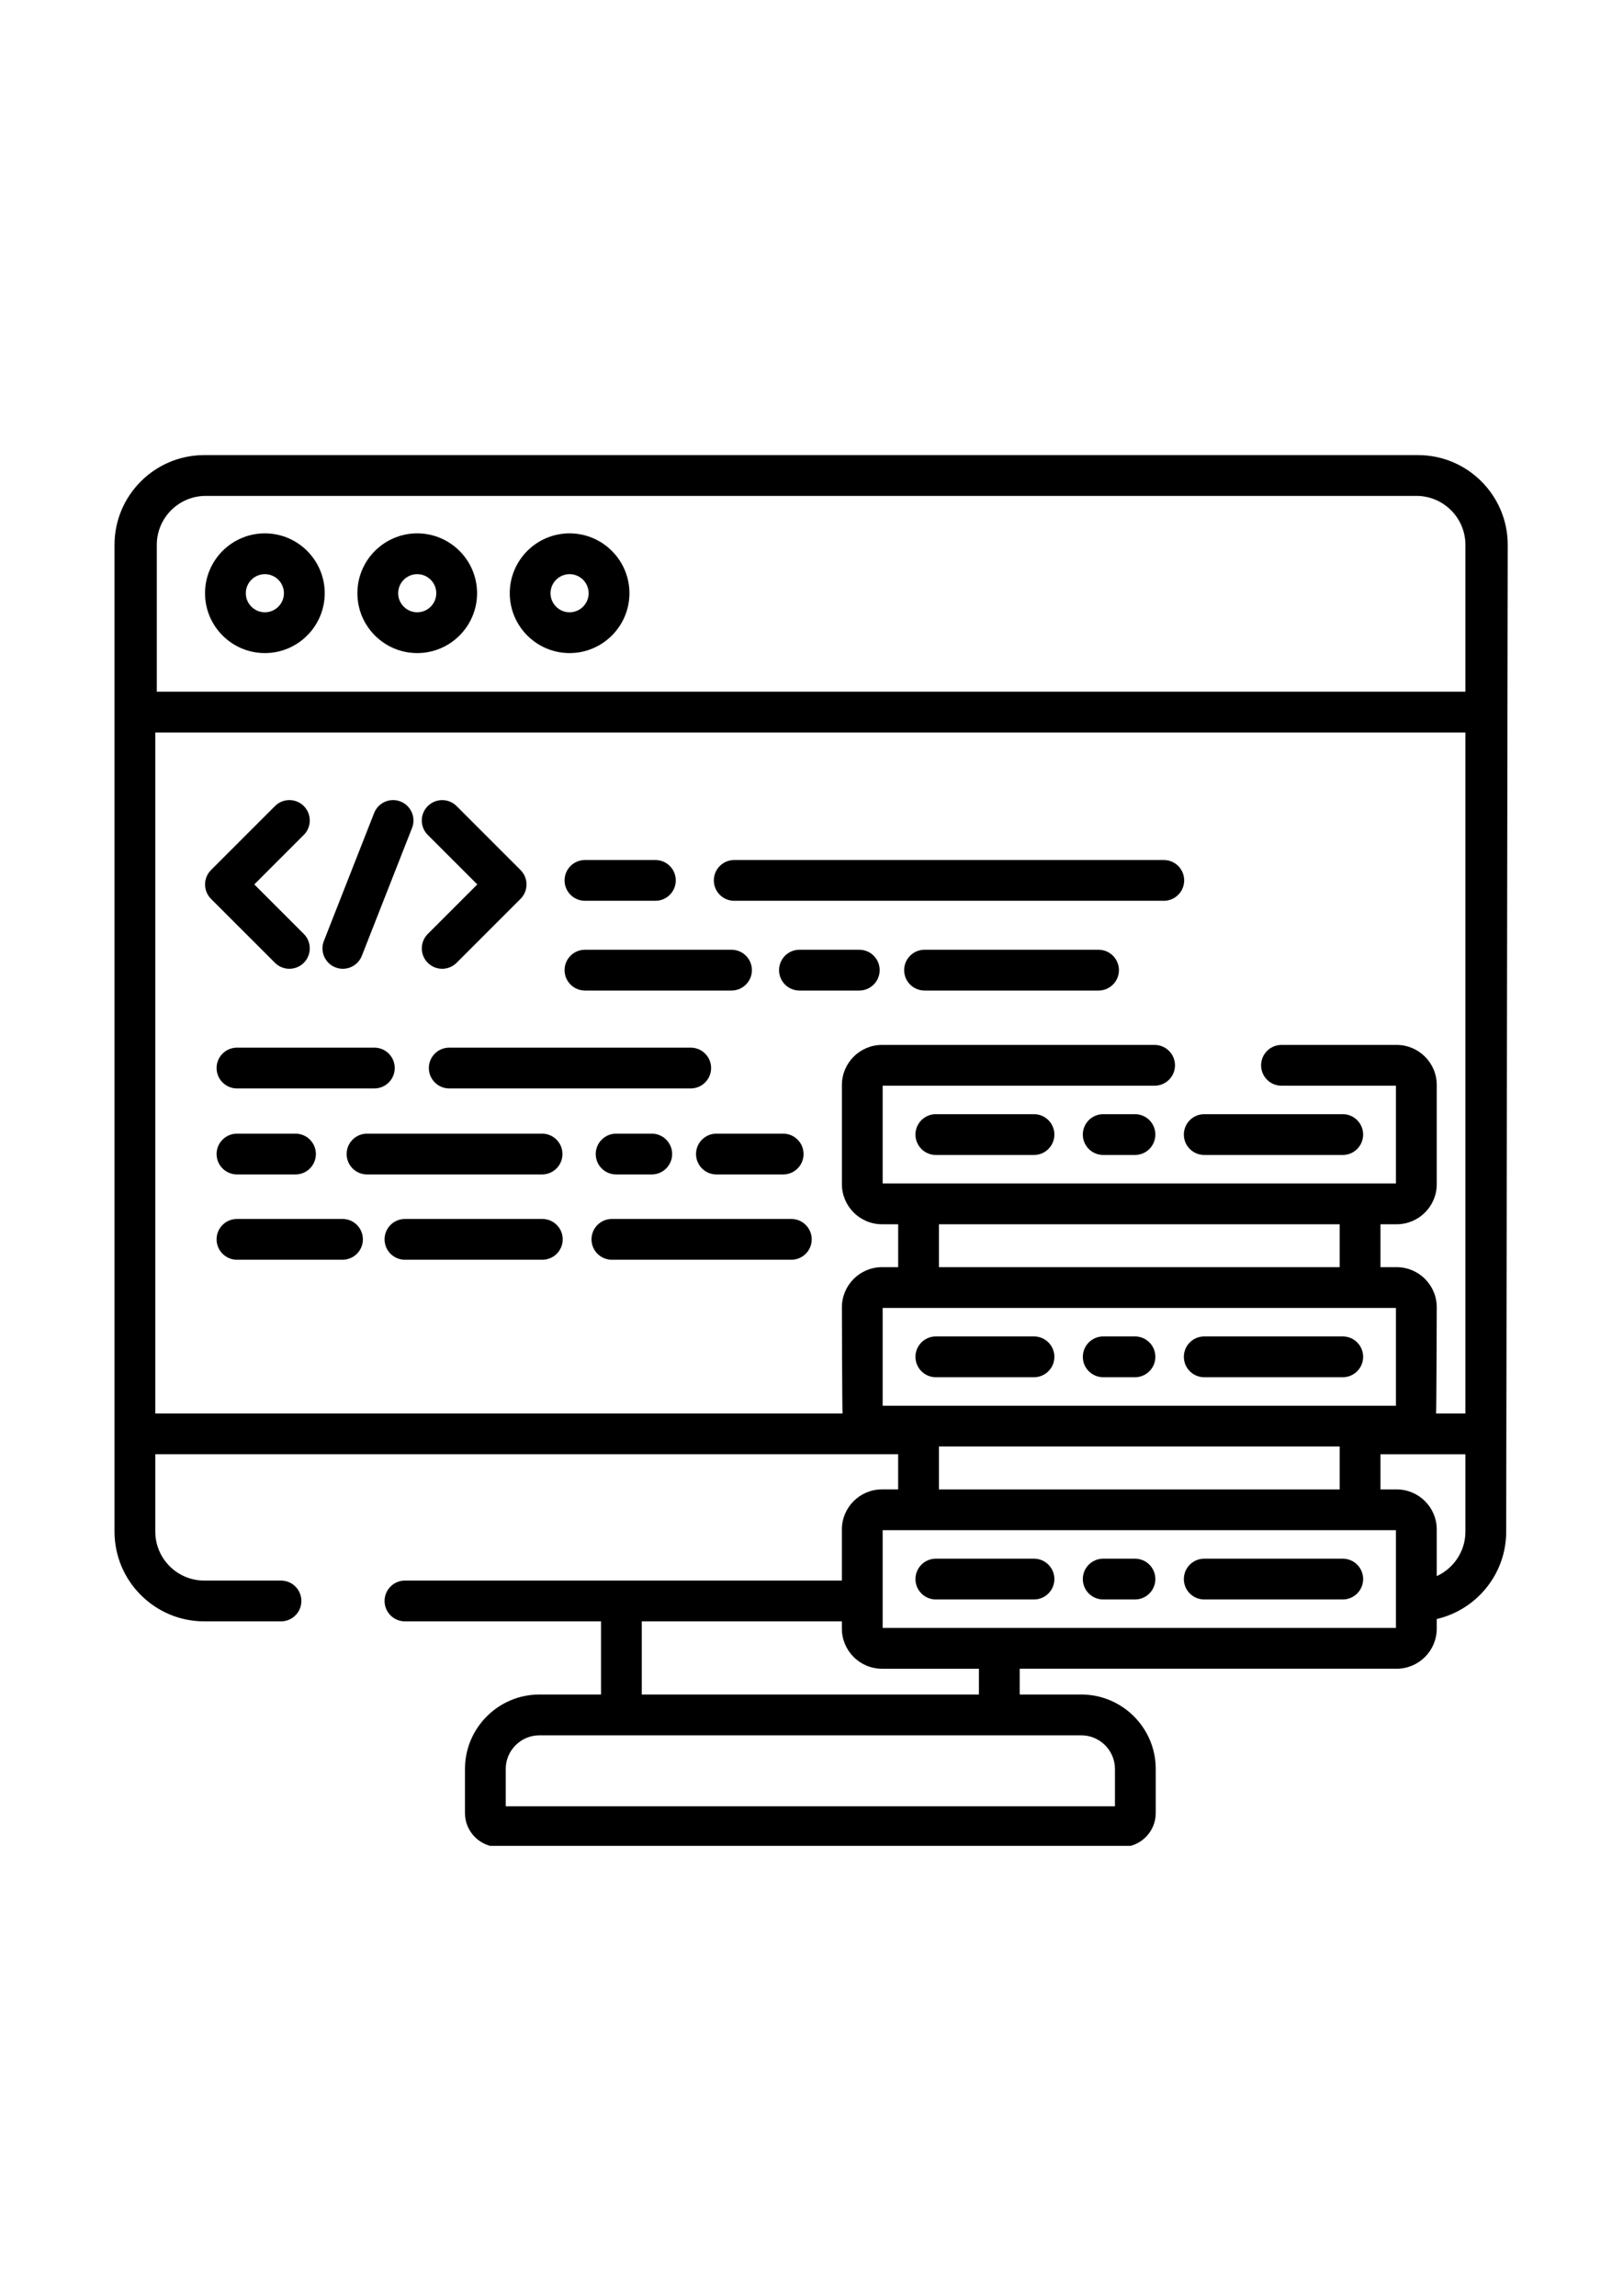 <?xml version="1.0" encoding="utf-8"?>
<!-- Generator: Adobe Illustrator 23.0.1, SVG Export Plug-In . SVG Version: 6.00 Build 0)  -->
<svg version="1.1" id="Calque_1" xmlns="http://www.w3.org/2000/svg" xmlns:xlink="http://www.w3.org/1999/xlink" x="0px" y="0px"
	 viewBox="0 0 595.28 841.89" style="enable-background:new 0 0 595.28 841.89;" xml:space="preserve">
<style type="text/css">
	.st0{clip-path:url(#SVGID_2_);}
</style>
<g>
	<path d="M100.85,353.07c1.46,1.46,3.37,2.19,5.29,2.19c1.91,0,3.83-0.73,5.29-2.19c2.92-2.92,2.92-7.66,0-10.58l-18.16-18.16
		l18.16-18.16c2.92-2.93,2.92-7.66,0-10.58c-2.92-2.92-7.66-2.92-10.57,0L77.4,319.05c-1.4,1.4-2.19,3.31-2.19,5.29
		c0,1.99,0.79,3.89,2.19,5.29L100.85,353.07z M100.85,353.07"/>
	<path d="M175.06,324.33l-18.16,18.16c-2.92,2.92-2.92,7.66,0,10.58c1.46,1.46,3.37,2.19,5.28,2.19s3.83-0.73,5.29-2.19l23.45-23.45
		c2.92-2.92,2.92-7.66,0-10.57l-23.45-23.45c-2.92-2.92-7.65-2.92-10.57,0c-2.93,2.92-2.93,7.66,0,10.58L175.06,324.33z
		 M175.06,324.33"/>
	<path d="M123.01,354.74c0.9,0.35,1.83,0.52,2.73,0.52c2.99,0,5.81-1.8,6.97-4.75l18.42-46.89c1.52-3.84-0.38-8.18-4.22-9.7
		c-3.84-1.51-8.18,0.38-9.69,4.23l-18.42,46.89C117.28,348.89,119.17,353.23,123.01,354.74L123.01,354.74z M123.01,354.74"/>
	<path d="M86.92,399.14h50.38c4.13,0,7.48-3.35,7.48-7.48c0-4.13-3.35-7.48-7.48-7.48H86.92c-4.13,0-7.48,3.35-7.48,7.48
		C79.44,395.79,82.79,399.14,86.92,399.14L86.92,399.14z M86.92,399.14"/>
	<path d="M253.34,384.18h-88.57c-4.13,0-7.48,3.35-7.48,7.48c0,4.13,3.35,7.48,7.48,7.48h88.57c4.13,0,7.48-3.35,7.48-7.48
		C260.82,387.53,257.47,384.18,253.34,384.18L253.34,384.18z M253.34,384.18"/>
	<path d="M86.92,430.68h21.46c4.13,0,7.48-3.35,7.48-7.48c0-4.13-3.35-7.48-7.48-7.48H86.92c-4.13,0-7.48,3.35-7.48,7.48
		C79.44,427.33,82.79,430.68,86.92,430.68L86.92,430.68z M86.92,430.68"/>
	<path d="M225.98,415.72c-4.13,0-7.48,3.35-7.48,7.48c0,4.13,3.34,7.48,7.48,7.48h13.07c4.13,0,7.48-3.35,7.48-7.48
		c0-4.13-3.35-7.48-7.48-7.48H225.98z M225.98,415.72"/>
	<path d="M206.3,423.2c0-4.13-3.35-7.48-7.48-7.48h-64.2c-4.13,0-7.48,3.35-7.48,7.48c0,4.13,3.35,7.48,7.48,7.48h64.2
		C202.95,430.68,206.3,427.33,206.3,423.2L206.3,423.2z M206.3,423.2"/>
	<path d="M255.29,423.2c0,4.13,3.35,7.48,7.48,7.48h24.48c4.13,0,7.48-3.35,7.48-7.48c0-4.13-3.35-7.48-7.48-7.48h-24.48
		C258.64,415.72,255.29,419.07,255.29,423.2L255.29,423.2z M255.29,423.2"/>
	<path d="M214.56,330.33h25.82c4.13,0,7.48-3.35,7.48-7.48c0-4.13-3.35-7.48-7.48-7.48h-25.82c-4.13,0-7.49,3.35-7.49,7.48
		C207.07,326.98,210.43,330.33,214.56,330.33L214.56,330.33z M214.56,330.33"/>
	<path d="M269.3,330.33h157.55c4.13,0,7.48-3.35,7.48-7.48c0-4.13-3.34-7.48-7.48-7.48H269.3c-4.13,0-7.48,3.35-7.48,7.48
		C261.82,326.98,265.16,330.33,269.3,330.33L269.3,330.33z M269.3,330.33"/>
	<path d="M402.92,348.28h-63.82c-4.13,0-7.48,3.35-7.48,7.48c0,4.13,3.35,7.48,7.48,7.48h63.82c4.13,0,7.48-3.35,7.48-7.48
		C410.39,351.63,407.04,348.28,402.92,348.28L402.92,348.28z M402.92,348.28"/>
	<path d="M315.16,348.28h-21.94c-4.13,0-7.48,3.35-7.48,7.48c0,4.13,3.34,7.48,7.48,7.48h21.94c4.13,0,7.48-3.35,7.48-7.48
		C322.64,351.63,319.3,348.28,315.16,348.28L315.16,348.28z M315.16,348.28"/>
	<path d="M214.56,363.24h53.74c4.13,0,7.48-3.35,7.48-7.48c0-4.13-3.35-7.48-7.48-7.48h-53.74c-4.13,0-7.49,3.35-7.49,7.48
		C207.07,359.89,210.43,363.24,214.56,363.24L214.56,363.24z M214.56,363.24"/>
	<path d="M198.91,447h-50.38c-4.13,0-7.48,3.35-7.48,7.48c0,4.13,3.35,7.48,7.48,7.48h50.38c4.13,0,7.48-3.35,7.48-7.48
		C206.39,450.35,203.04,447,198.91,447L198.91,447z M198.91,447"/>
	<path d="M125.62,447h-38.7c-4.13,0-7.48,3.35-7.48,7.48c0,4.13,3.35,7.48,7.48,7.48h38.7c4.13,0,7.48-3.35,7.48-7.48
		C133.1,450.35,129.76,447,125.62,447L125.62,447z M125.62,447"/>
	<path d="M290.24,447h-65.81c-4.13,0-7.48,3.35-7.48,7.48c0,4.13,3.34,7.48,7.48,7.48h65.81c4.13,0,7.48-3.35,7.48-7.48
		C297.71,450.35,294.37,447,290.24,447L290.24,447z M290.24,447"/>
	<path d="M379.24,408.58h-35.99c-4.13,0-7.48,3.35-7.48,7.48c0,4.13,3.35,7.48,7.48,7.48h35.99c4.13,0,7.48-3.35,7.48-7.48
		C386.72,411.93,383.37,408.58,379.24,408.58L379.24,408.58z M379.24,408.58"/>
	<path d="M441.69,423.54h50.8c4.13,0,7.48-3.35,7.48-7.48c0-4.13-3.35-7.48-7.48-7.48h-50.8c-4.13,0-7.48,3.35-7.48,7.48
		C434.21,420.19,437.56,423.54,441.69,423.54L441.69,423.54z M441.69,423.54"/>
	<path d="M416.28,408.58h-11.64c-4.13,0-7.49,3.35-7.49,7.48c0,4.13,3.35,7.48,7.49,7.48h11.64c4.13,0,7.48-3.35,7.48-7.48
		C423.76,411.93,420.42,408.58,416.28,408.58L416.28,408.58z M416.28,408.58"/>
	<path d="M343.25,505.04h35.99c4.13,0,7.48-3.34,7.48-7.48c0-4.13-3.35-7.48-7.48-7.48h-35.99c-4.13,0-7.48,3.35-7.48,7.48
		C335.77,501.69,339.12,505.04,343.25,505.04L343.25,505.04z M343.25,505.04"/>
	<path d="M441.69,505.04h50.8c4.13,0,7.48-3.34,7.48-7.48c0-4.13-3.35-7.48-7.48-7.48h-50.8c-4.13,0-7.48,3.35-7.48,7.48
		C434.21,501.69,437.56,505.04,441.69,505.04L441.69,505.04z M441.69,505.04"/>
	<path d="M404.64,505.04h11.64c4.13,0,7.48-3.34,7.48-7.48c0-4.13-3.35-7.48-7.48-7.48h-11.64c-4.13,0-7.48,3.35-7.48,7.48
		C397.16,501.69,400.51,505.04,404.64,505.04L404.64,505.04z M404.64,505.04"/>
	<path d="M379.24,571.58h-35.99c-4.13,0-7.48,3.35-7.48,7.48c0,4.13,3.35,7.48,7.48,7.48h35.99c4.13,0,7.48-3.35,7.48-7.48
		C386.72,574.93,383.37,571.58,379.24,571.58L379.24,571.58z M379.24,571.58"/>
	<path d="M492.49,571.58h-50.8c-4.13,0-7.48,3.35-7.48,7.48c0,4.13,3.34,7.48,7.48,7.48h50.8c4.13,0,7.48-3.35,7.48-7.48
		C499.97,574.93,496.63,571.58,492.49,571.58L492.49,571.58z M492.49,571.58"/>
	<g>
		<defs>
			<rect id="SVGID_1_" x="42" y="165.89" width="511" height="511"/>
		</defs>
		<clipPath id="SVGID_2_">
			<use xlink:href="#SVGID_1_"  style="overflow:visible;"/>
		</clipPath>
		<path class="st0" d="M416.28,571.58h-11.64c-4.13,0-7.49,3.35-7.49,7.48c0,4.13,3.35,7.48,7.49,7.48h11.64
			c4.13,0,7.48-3.35,7.48-7.48C423.76,574.93,420.42,571.58,416.28,571.58L416.28,571.58z M416.28,571.58"/>
		<path class="st0" d="M520.09,166.89H74.92C56.77,166.89,42,181.65,42,199.8v361.86c0,18.15,14.77,32.91,32.92,32.91h28.14
			c4.13,0,7.48-3.34,7.48-7.48c0-4.13-3.35-7.48-7.48-7.48H74.92c-9.91,0-17.96-8.05-17.96-17.96v-28.37h272.46v12.89h-5.93
			c-8.11,0-14.71,6.59-14.71,14.71v18.73H148.53c-4.13,0-7.48,3.35-7.48,7.48c0,4.13,3.35,7.48,7.48,7.48h71.91v26.82h-22.58
			c-15.06,0-27.32,12.26-27.32,27.32v16.16c0,6.88,5.59,12.46,12.47,12.46h228.43c6.87,0,12.46-5.59,12.46-12.46v-16.16
			c0-15.06-12.25-27.32-27.32-27.32H374v-9.45h138.26c8.11,0,14.71-6.6,14.71-14.71v-3.52c14.57-3.38,25.47-16.46,25.47-32.05
			L553,199.8C553,181.65,538.24,166.89,520.09,166.89L520.09,166.89z M323.74,515.49v-35.85H512v35.85H323.74z M344.38,464.68
			v-15.73h146.98v15.73H344.38z M491.36,530.44v15.74H344.38v-15.74H491.36z M235.39,594.57h73.39v2.66
			c0,8.11,6.59,14.71,14.71,14.71h35.55v9.45H235.39V594.57z M396.58,636.36c6.81,0,12.36,5.54,12.36,12.35v13.67H185.49v-13.67
			c0-6.81,5.55-12.35,12.36-12.35H396.58z M512,596.98H323.74v-35.84H512V596.98z M537.48,561.66c0,7.24-4.32,13.48-10.51,16.32
			v-17.1c0-8.11-6.6-14.7-14.71-14.7h-5.93v-12.89h31.15V561.66z M537.48,518.34h-10.76c0.15-0.85,0.25-38.95,0.25-38.95
			c0-8.11-6.6-14.71-14.71-14.71h-5.93v-15.73h5.93c8.11,0,14.71-6.6,14.71-14.71v-36.35c0-8.11-6.6-14.71-14.71-14.71h-42.24
			c-4.13,0-7.48,3.35-7.48,7.48c0,4.13,3.34,7.48,7.48,7.48H512v35.85H323.74v-35.85h99.74c4.13,0,7.48-3.35,7.48-7.48
			c0-4.13-3.35-7.48-7.48-7.48h-99.98c-8.11,0-14.71,6.6-14.71,14.71v36.35c0,8.11,6.59,14.71,14.71,14.71h5.93v15.73h-5.93
			c-8.11,0-14.71,6.6-14.71,14.71c0,0,0.09,38.1,0.24,38.95H56.96V268.62h480.52V518.34z M537.48,253.66H57.51V199.8
			c0-9.9,8.05-17.95,17.96-17.95h444.05c9.9,0,17.96,8.06,17.96,17.96V253.66z M537.48,253.66"/>
	</g>
	<path d="M97.15,195.59c-12.1,0-21.95,9.84-21.95,21.95c0,12.1,9.84,21.95,21.95,21.95c12.1,0,21.95-9.85,21.95-21.95
		C119.1,205.44,109.25,195.59,97.15,195.59L97.15,195.59z M97.15,224.53c-3.85,0-6.99-3.13-6.99-6.99c0-3.85,3.14-6.99,6.99-6.99
		c3.86,0,6.99,3.14,6.99,6.99C104.14,221.39,101.01,224.53,97.15,224.53L97.15,224.53z M97.15,224.53"/>
	<path d="M153.03,195.59c-12.1,0-21.95,9.84-21.95,21.95c0,12.1,9.85,21.95,21.95,21.95c12.1,0,21.95-9.85,21.95-21.95
		C174.98,205.44,165.13,195.59,153.03,195.59L153.03,195.59z M153.03,224.53c-3.85,0-6.99-3.13-6.99-6.99
		c0-3.85,3.13-6.99,6.99-6.99c3.86,0,6.99,3.14,6.99,6.99C160.02,221.39,156.89,224.53,153.03,224.53L153.03,224.53z M153.03,224.53
		"/>
	<path d="M208.91,195.59c-12.1,0-21.94,9.84-21.94,21.95c0,12.1,9.84,21.95,21.94,21.95c12.1,0,21.95-9.85,21.95-21.95
		C230.86,205.44,221.01,195.59,208.91,195.59L208.91,195.59z M208.91,224.53c-3.86,0-6.99-3.13-6.99-6.99
		c0-3.85,3.14-6.99,6.99-6.99c3.86,0,6.99,3.14,6.99,6.99C215.9,221.39,212.77,224.53,208.91,224.53L208.91,224.53z M208.91,224.53"
		/>
</g>
</svg>
